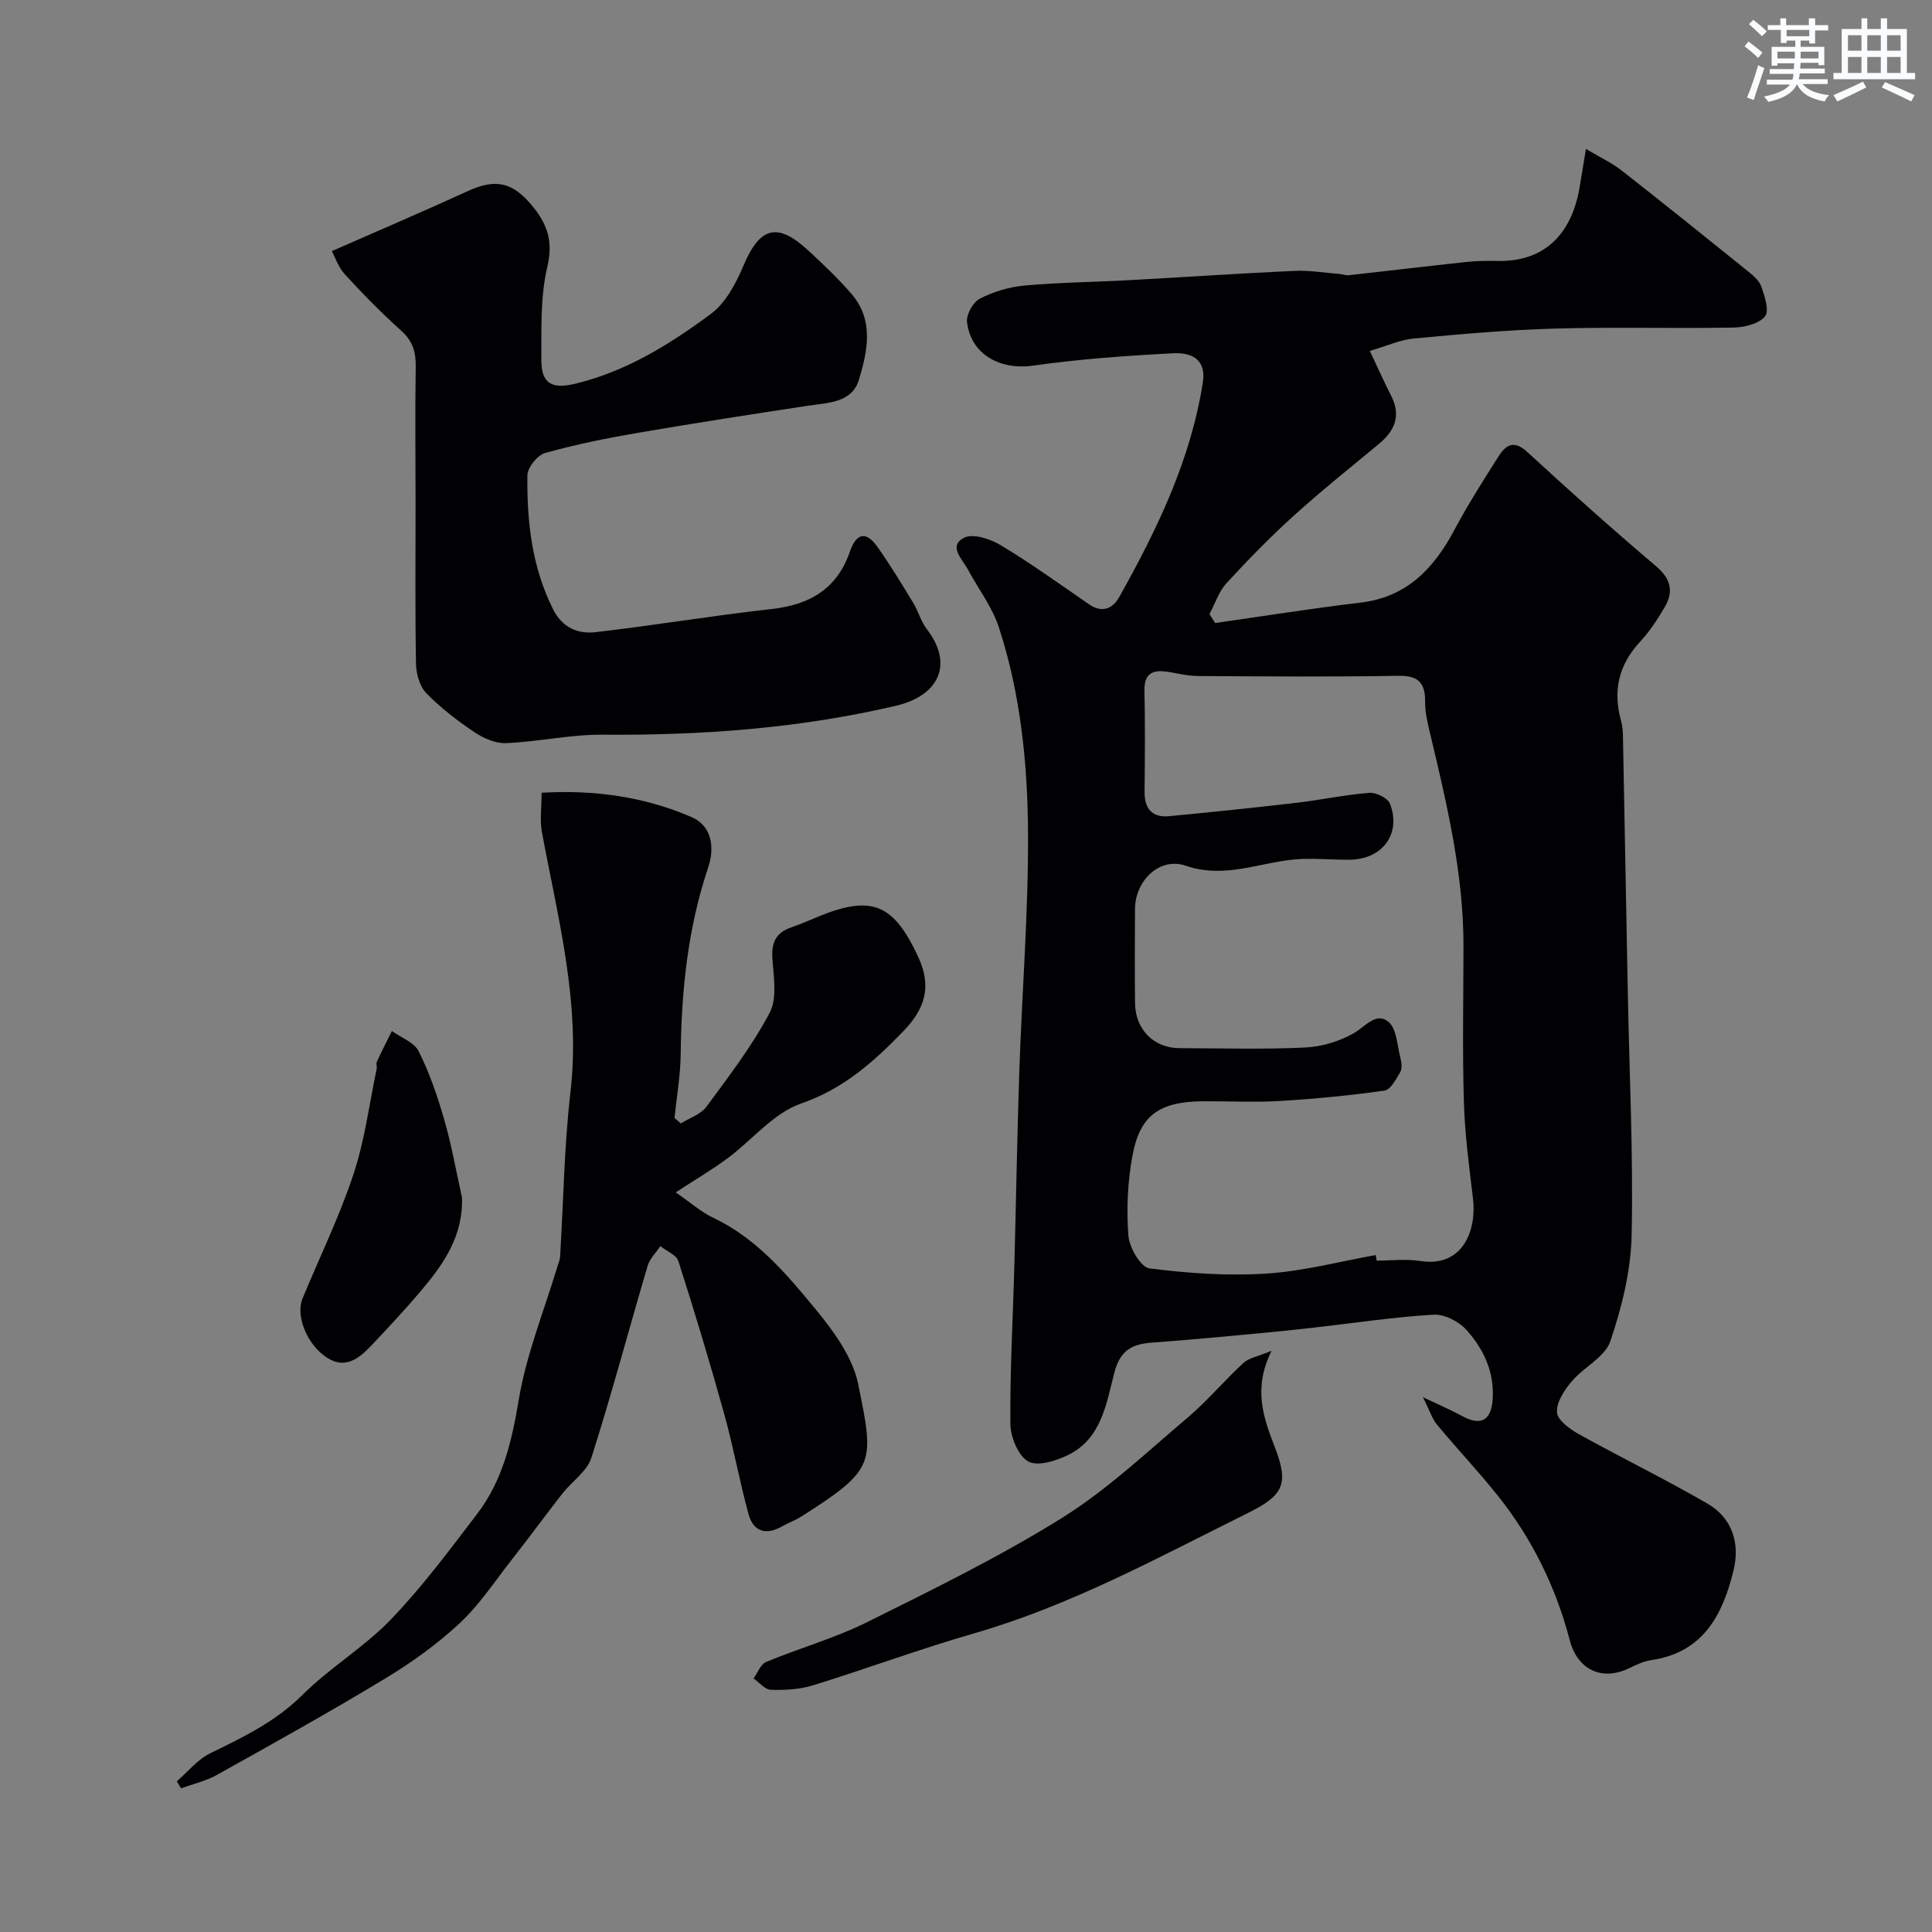 <svg enable-background="new 0 0 400 400" viewBox="0 0 400 400" xmlns="http://www.w3.org/2000/svg"><rect x="0" y="0" width="400" height="400" fill="#808080" stroke="none"/><g fill="#010103"><path d="m328.35 30.83c3.07 1.83 5.39 2.9 7.34 4.43 8.65 6.77 17.21 13.65 25.76 20.55 1.21.98 2.67 2.07 3.17 3.43.74 2.01 1.74 5.13.8 6.27-1.28 1.55-4.27 2.27-6.54 2.31-12.35.22-24.72-.14-37.07.21-9.73.28-19.45 1.15-29.15 2.06-2.8.26-5.51 1.53-9.05 2.57 1.69 3.57 2.96 6.45 4.4 9.25 2.1 4.1.81 7.24-2.5 9.98-5.94 4.93-11.98 9.75-17.69 14.92-4.86 4.4-9.47 9.12-13.9 13.95-1.59 1.74-2.36 4.23-3.51 6.38.39.62.78 1.23 1.17 1.85 10.02-1.43 20.02-3.03 30.07-4.22 9.69-1.15 15.25-7.12 19.53-15.17 2.75-5.18 5.93-10.14 9.07-15.1 1.51-2.39 3.18-3.48 5.96-.92 8.73 8.04 17.59 15.95 26.64 23.63 3.08 2.62 3.72 5.24 1.81 8.49-1.48 2.52-3.12 5.03-5.1 7.17-4.45 4.79-5.68 10.18-3.93 16.39.26.94.36 1.95.38 2.93.35 17.93.67 35.87 1.02 53.8.32 16.6 1.14 33.21.78 49.8-.16 7.36-2.03 14.89-4.41 21.91-1.11 3.28-5.5 5.34-7.99 8.3-1.53 1.81-3.22 4.36-3.05 6.44.13 1.65 2.74 3.5 4.64 4.55 8.79 4.88 17.84 9.29 26.53 14.33 5.05 2.93 6.77 8.11 5.38 13.81-2.27 9.32-6.33 17.04-17.13 18.6-1.57.23-3.1 1-4.56 1.69-5.71 2.71-10.66.16-12.22-5.83-2.87-11-7.82-21.07-14.93-29.97-4-5.01-8.42-9.68-12.52-14.62-1.05-1.26-1.56-2.97-2.96-5.73 3.53 1.68 5.87 2.67 8.08 3.88 3.99 2.18 6.12.94 6.38-3.62.32-5.61-1.94-10.31-5.48-14.23-1.57-1.73-4.54-3.24-6.77-3.11-8.17.48-16.29 1.71-24.43 2.64-3.59.41-7.18.8-10.78 1.13-7.68.71-15.36 1.46-23.05 2.01-4.21.3-6.64 1.59-7.86 6.34-1.61 6.28-2.65 13.51-9.44 16.88-2.51 1.25-6.39 2.48-8.35 1.39-2.09-1.16-3.67-5.06-3.7-7.79-.11-10.76.52-21.53.81-32.3.37-13.6.58-27.21 1.04-40.8.56-16.37 1.88-32.74 1.8-49.11-.07-14.4-1.52-28.84-6.02-42.66-1.39-4.27-4.3-8.05-6.46-12.07-1.15-2.13-4.11-4.79-.74-6.52 1.82-.94 5.42.25 7.58 1.55 6.27 3.78 12.23 8.07 18.27 12.23 2.74 1.89 4.91.9 6.27-1.52 7.83-13.97 14.75-28.3 17.29-44.35.8-5.06-2.6-6.29-6.15-6.1-9.68.51-19.38 1.19-28.97 2.56-6.79.97-12.86-2.25-13.7-8.99-.19-1.55 1.24-4.15 2.64-4.87 2.82-1.45 6.1-2.43 9.26-2.72 7.24-.65 14.53-.72 21.79-1.12 11.37-.62 22.73-1.4 34.11-1.92 3.1-.14 6.23.4 9.34.64.65.05 1.31.33 1.94.26 8.12-.9 16.23-1.88 24.35-2.75 2.14-.23 4.31-.24 6.47-.2 9.62.16 15.18-5.46 16.89-15 .39-2.24.73-4.48 1.35-8.2zm-43.53 229.02c.07.38.14.77.21 1.15 3 0 6.06-.39 8.98.07 8.95 1.43 11.73-6.49 10.96-12.89-.8-6.68-1.7-13.38-1.89-20.09-.31-10.68-.1-21.38-.08-32.07.04-15.18-3.5-29.79-6.97-44.41-.49-2.05-1-4.17-.97-6.25.04-3.9-1.32-5.51-5.52-5.44-13.85.23-27.71.13-41.57.04-2.26-.01-4.52-.67-6.79-.94-2.88-.34-4.29.78-4.23 3.92.14 6.99.09 13.99.02 20.99-.03 3.55 1.59 5.38 5.11 5.05 8.81-.84 17.62-1.75 26.41-2.78 5.03-.59 10.01-1.66 15.04-2.05 1.4-.11 3.8 1.09 4.25 2.26 2.38 6.19-1.52 11.48-8.27 11.58-3.36.05-6.74-.29-10.09-.15-7.95.35-15.5 4.3-23.93 1.4-5.42-1.87-10.48 3.11-10.5 8.97-.03 6.5-.07 12.99.01 19.49.07 5.48 3.9 9.29 9.2 9.31 8.66.02 17.34.28 25.98-.13 3.43-.16 7.11-1.26 10.09-2.96 2.41-1.37 4.63-4.47 7.18-2.37 1.73 1.42 1.82 4.9 2.49 7.49.24.94.4 2.2-.04 2.94-.85 1.46-2 3.64-3.27 3.82-7.15 1.01-14.35 1.71-21.56 2.14-5.31.32-10.66.03-15.99.07-9 .07-13.05 2.82-14.61 11.21-1.01 5.42-1.26 11.11-.85 16.6.18 2.46 2.56 6.55 4.34 6.78 8 1.03 16.18 1.59 24.22 1.08 7.61-.48 15.11-2.49 22.64-3.83z"/><path d="m36.6 368.81c2.28-1.97 4.27-4.5 6.89-5.79 6.83-3.35 13.54-6.54 19.11-12.09 5.68-5.65 12.79-9.88 18.33-15.64 6.5-6.77 12.16-14.38 17.87-21.87 5.26-6.9 7.16-14.96 8.59-23.54 1.57-9.46 5.29-18.57 8.07-27.83.19-.62.47-1.25.5-1.88.7-11.36.84-22.79 2.15-34.08 2.14-18.49-2.63-36.06-5.92-53.87-.44-2.41-.06-4.97-.06-8.09 10.76-.63 21.19.77 31.05 5.04 4.29 1.86 4.78 6.42 3.46 10.36-4.24 12.61-5.56 25.55-5.71 38.74-.05 4.4-.83 8.79-1.28 13.18.43.38.86.77 1.3 1.15 1.8-1.13 4.13-1.88 5.31-3.47 4.65-6.3 9.47-12.58 13.1-19.46 1.6-3.03.8-7.49.55-11.27-.21-3.32.79-5.35 3.95-6.41 2-.67 3.93-1.57 5.9-2.36 10.93-4.41 15.33-2.27 20.33 8.45 2.93 6.28 1.34 10.84-3.02 15.37-6.13 6.36-12.39 11.96-21.23 15.03-5.71 1.98-10.13 7.57-15.26 11.37-3.12 2.31-6.49 4.28-10.67 7.02 3.05 2.1 5.22 4.06 7.74 5.25 8.96 4.23 15.16 11.61 21.2 18.93 3.77 4.57 7.71 9.98 8.84 15.57 3.33 16.39 3.66 17.54-11.78 27.36-1.24.79-2.65 1.28-3.93 2.01-3.29 1.89-5.97 1.21-6.98-2.43-1.89-6.86-3.14-13.9-5.04-20.75-2.95-10.62-6.14-21.18-9.5-31.69-.42-1.31-2.46-2.09-3.74-3.12-.9 1.36-2.2 2.59-2.64 4.09-3.91 13.24-7.45 26.58-11.64 39.73-.9 2.82-4.03 4.89-6 7.4-3.52 4.5-6.89 9.12-10.42 13.61-3.54 4.51-6.74 9.42-10.89 13.28-4.69 4.37-10.03 8.18-15.53 11.5-11.41 6.9-23.07 13.38-34.72 19.88-2.27 1.27-4.92 1.86-7.4 2.76-.29-.46-.58-.95-.88-1.44z"/><path d="m68.7 51.99c10.19-4.48 19.22-8.33 28.14-12.42 5.88-2.69 9.45-1.9 13.72 3.5 2.87 3.63 3.95 7.13 2.76 12.15-1.46 6.17-1.21 12.8-1.24 19.23-.03 4.97 2.13 6.18 7.08 4.98 10.53-2.55 19.56-8.16 28.05-14.47 3.05-2.27 5.18-6.31 6.72-9.97 3.38-7.99 6.98-9.07 13.39-3.15 3.12 2.88 6.22 5.82 8.99 9.03 4.69 5.46 3.3 11.89 1.51 17.79-1.45 4.77-6.45 4.72-10.66 5.36-11.76 1.79-23.53 3.6-35.25 5.62-6.41 1.1-12.81 2.39-19.06 4.15-1.59.45-3.64 3.01-3.66 4.63-.11 9.53.91 18.9 5.29 27.67 1.95 3.91 5.19 5.21 8.84 4.79 12.17-1.4 24.27-3.44 36.45-4.79 7.9-.87 13.55-4.2 16.19-11.88 1.35-3.93 3.39-4.26 5.71-.98 2.62 3.7 4.98 7.6 7.34 11.48 1.1 1.8 1.66 3.97 2.93 5.62 5.51 7.17 2.47 13.71-6.44 15.79-20.01 4.69-40.23 6.15-60.71 5.99-6.68-.05-13.35 1.46-20.05 1.75-2.17.09-4.67-1.03-6.56-2.3-3.52-2.37-6.95-5-9.9-8.02-1.38-1.42-2.11-4.01-2.15-6.08-.2-11.02-.09-22.05-.09-33.08 0-9.5-.12-19 .03-28.49.05-3.03-.63-5.29-2.98-7.4-4.08-3.67-7.95-7.6-11.66-11.66-1.41-1.53-2.11-3.7-2.73-4.84z"/><path d="m263.27 279.67c-3.84 7.69-1.77 13.67.63 19.85 3.02 7.77 1.85 10.07-5.55 13.74-18.51 9.19-36.67 19.14-56.71 24.92-11.21 3.23-22.17 7.3-33.32 10.75-2.75.85-5.81 1.01-8.72.93-1.21-.03-2.39-1.52-3.58-2.35.85-1.17 1.45-2.95 2.59-3.42 6.89-2.86 14.17-4.9 20.83-8.2 13.67-6.79 27.44-13.53 40.37-21.58 9.38-5.84 17.58-13.62 26.08-20.81 4.1-3.47 7.58-7.67 11.55-11.32 1.16-1.06 3.03-1.35 5.83-2.51z"/><path d="m95.64 247.89c.3 8.06-3.87 13.92-8.58 19.48-3.31 3.9-6.8 7.64-10.32 11.35-2.47 2.6-5.32 4.78-9.03 2.38-4.17-2.69-6.55-8.7-5.07-12.27 3.54-8.55 7.62-16.92 10.53-25.68 2.34-7.03 3.28-14.53 4.81-21.83.1-.48-.15-1.07.04-1.48.99-2.15 2.07-4.25 3.12-6.38 1.9 1.37 4.61 2.34 5.54 4.19 2.23 4.46 3.89 9.27 5.27 14.08 1.54 5.31 2.49 10.77 3.69 16.16z"/></g><path d="m361.2 9.6.8-1c.9.7 1.9 1.4 2.9 2.3l-.9 1.1c-1-1-2-1.8-2.8-2.4zm.5 10.6c.9-2.1 1.6-4.3 2.3-6.7.4.2.8.4 1.3.6-.7 2.1-1.5 4.3-2.2 6.6zm.4-15.2.9-.9c1 .8 2 1.6 2.8 2.4l-1 1c-.9-.9-1.8-1.7-2.7-2.5zm12.5-1.2h1.2v1.4h2.7v1.1h-2.7v2.7h-1.2v-.6h-1.8v1.3h4.9v3.8h-1.2v-.5h-3.7c0 .4-.1.9-.1 1.2h5.1v1h-5.2c0 .5-.1.9-.2 1.2h6v1h-5.2c1.1 1.3 2.9 2 5.5 2.3-.4.4-.7.8-.9 1.3-2.9-.5-4.8-1.6-5.7-3.5h-.1c-.8 1.7-2.7 2.9-5.9 3.6-.2-.4-.6-.8-.9-1.1 2.8-.6 4.6-1.4 5.4-2.5h-4.8v-1h5.3c.1-.3.2-.7.2-1.2h-4.9v-1h5c0-.4 0-.8.1-1.2h-3.5v.5h-1.2v-3.9h4.9v-1.3h-1.8v.5h-1.2v-2.7h-2.7v-1h2.6v-1.4h1.2v1.4h4.7v-1.4zm-6.6 8.3h3.6c0-.4 0-.9 0-1.4h-3.6zm1.9-4.6h4.7v-1.3h-4.7zm6.6 3.2h-3.7v1.4h3.7z" fill="#fafbfc"/><path d="m385.3 3.8h1.3v2.2h2.8v-2.2h1.3v2.2h4.1v9.1h1.7v1.3h-16.9v-1.3h1.7v-9.1h4.1v-2.2zm.4 13.1.7 1.2c-1.8.9-3.8 1.9-6 2.9-.2-.4-.5-.8-.8-1.3 2.3-1 4.3-1.9 6.1-2.8zm-3.1-6.4h2.8v-3.2h-2.8zm0 4.6h2.8v-3.3h-2.8zm4-4.6h2.8v-3.2h-2.8zm0 4.6h2.8v-3.3h-2.8zm3.7 1.9c2.1.9 4.1 1.8 6.1 2.7l-.7 1.3c-2.2-1.1-4.2-2-6.1-2.9zm3.2-9.7h-2.8v3.2h2.8zm-2.8 7.8h2.8v-3.3h-2.8z" fill="#fafbfc"/></svg>
